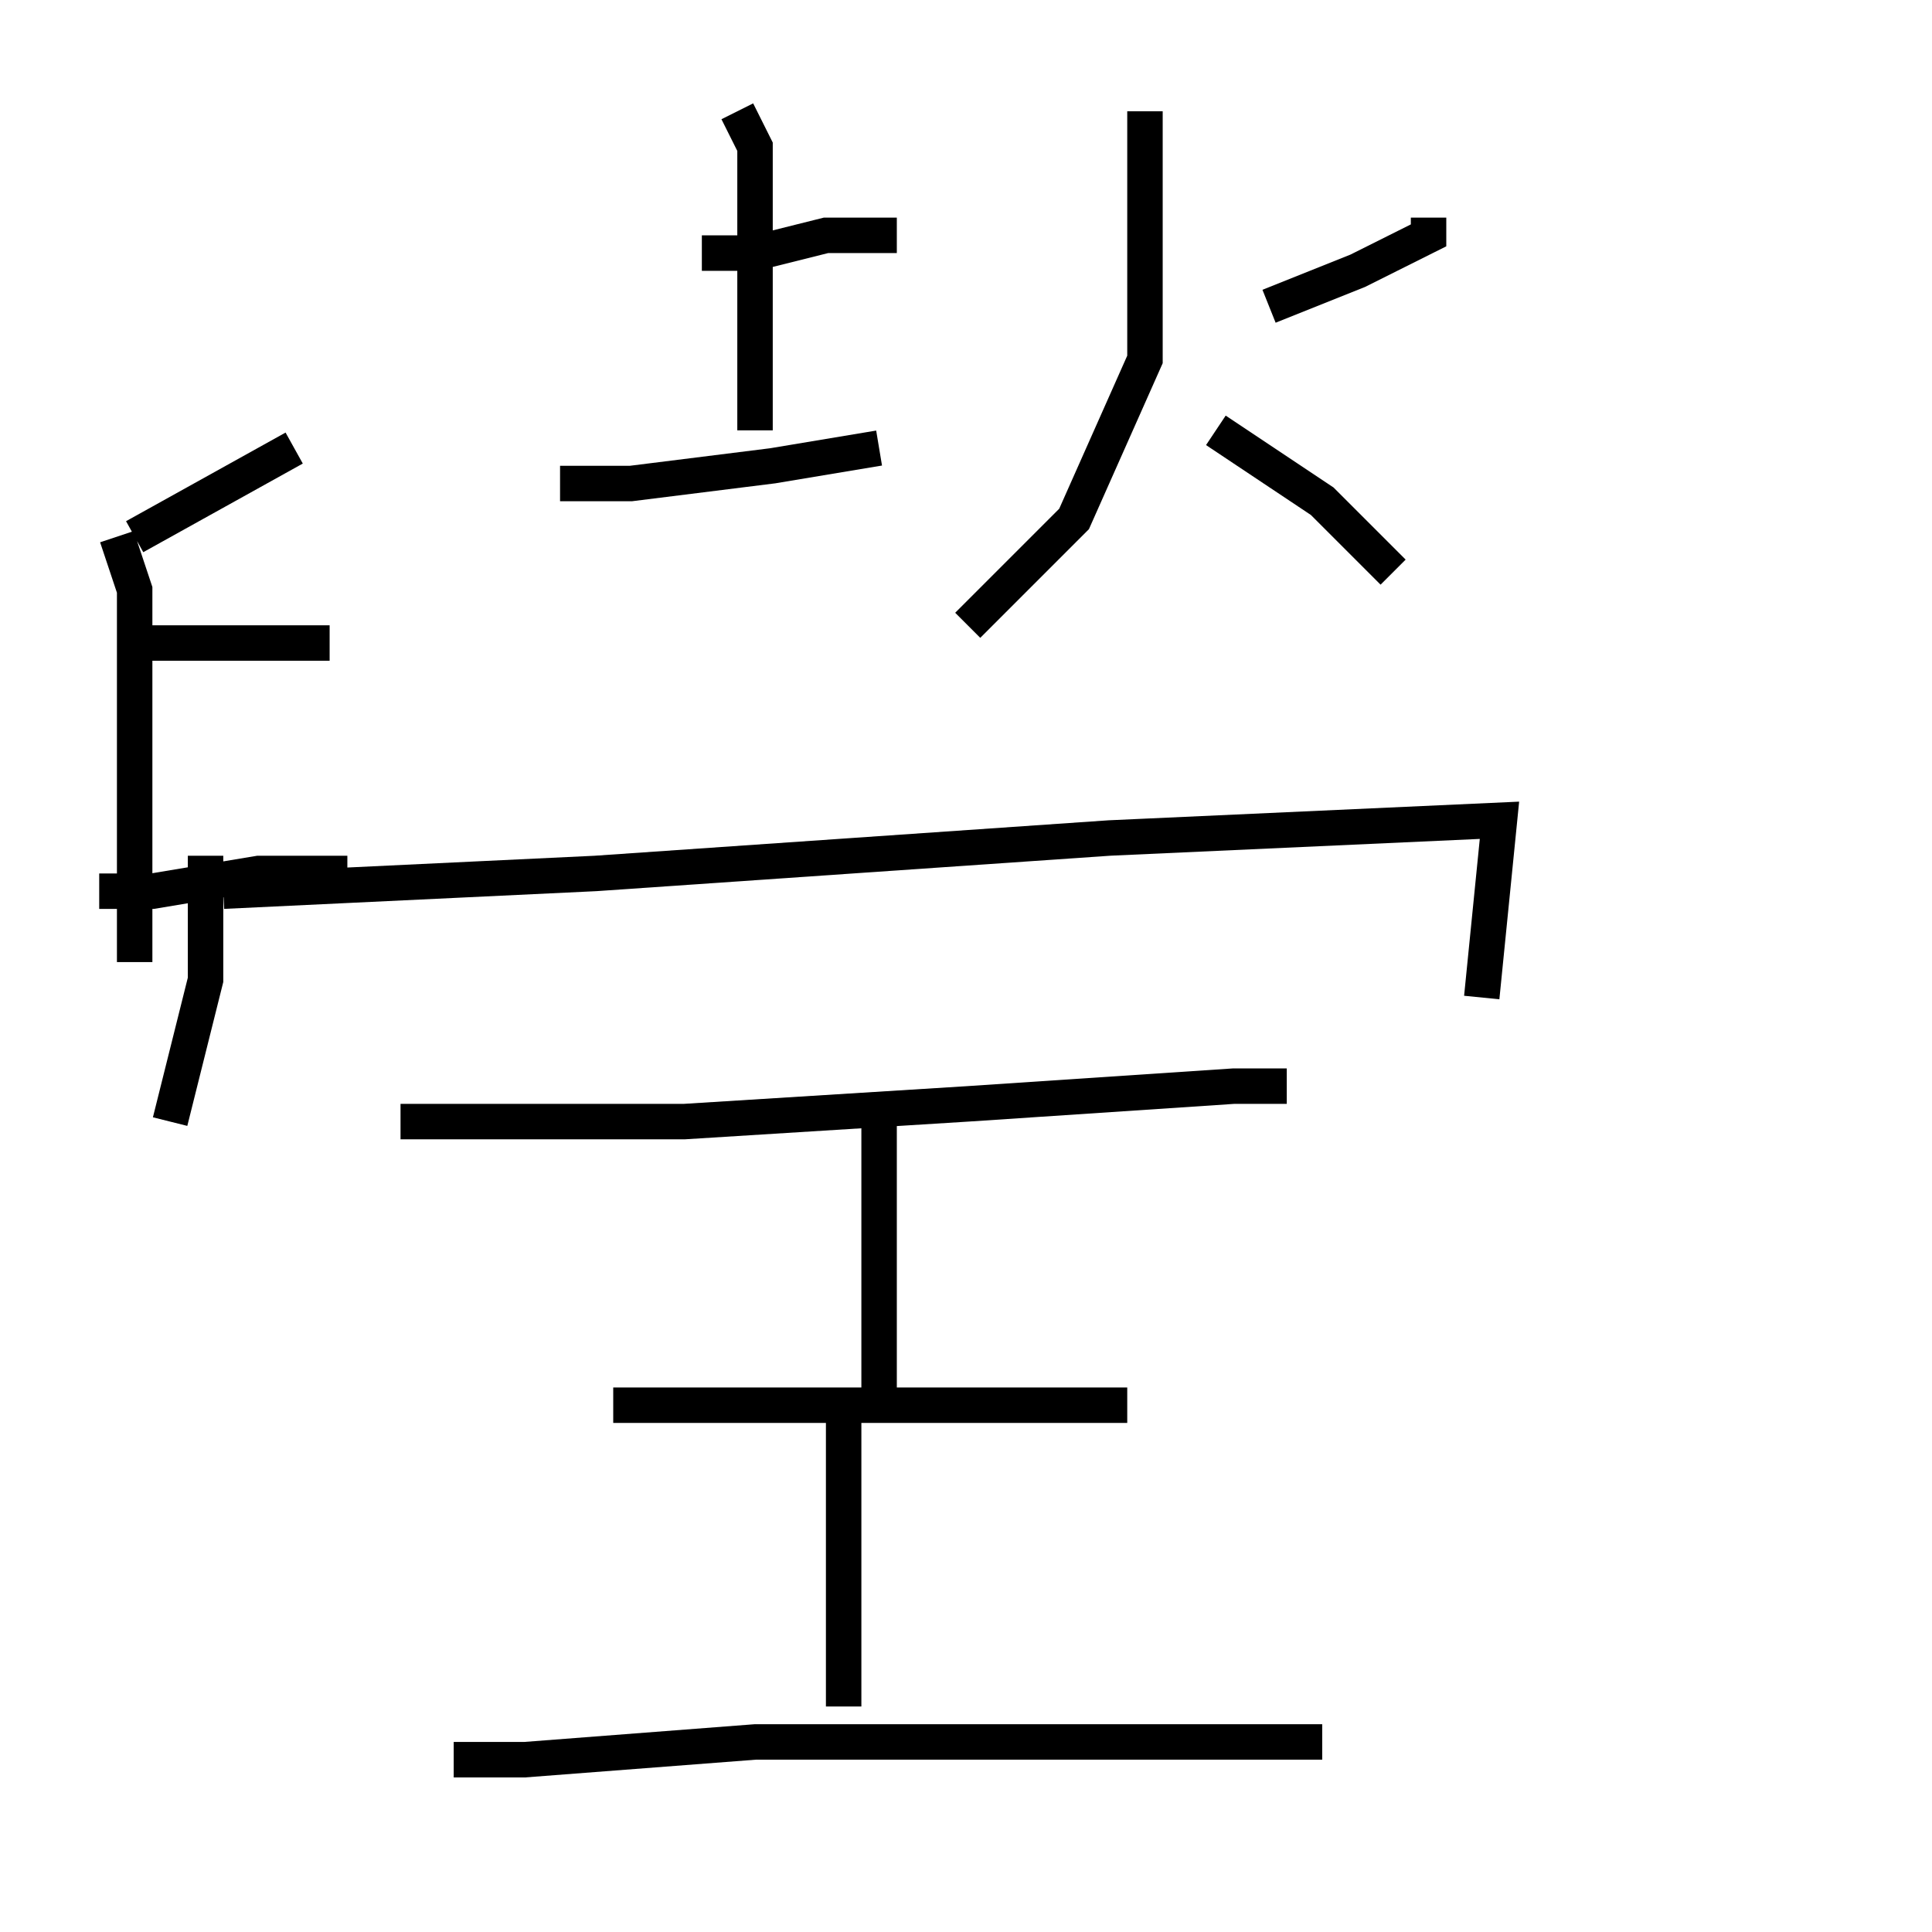 <?xml version="1.0" encoding="utf-8" ?>
<svg baseProfile="full" height="109" version="1.1" width="109" xmlns="http://www.w3.org/2000/svg" xmlns:ev="http://www.w3.org/2001/xml-events" xmlns:xlink="http://www.w3.org/1999/xlink"><defs /><rect fill="white" height="109" width="109" x="0" y="0" /><path d="M20.597,22.279 m-4,3 l-9,5 m-1,0 l1,3 0,4 l0,8 0,9 m0,-18 l6,0 5,0 m-13,14 l3,0 6,-1 l5,0 m20,-35 l3,0 4,-1 l4,0 m-9,-7 l1,2 0,9 l0,7 m-11,3 l4,0 8,-1 l6,-1 m31,-13 l0,1 -4,2 l-5,2 m-7,-11 l0,1 0,13 l-4,9 -6,6 m14,-11 l6,4 4,4 m-67,16 l0,7 -2,8 m3,-13 l21,-1 29,-2 l22,-1 -1,10 m-61,7 l4,0 12,0 l16,-1 15,-1 l3,0 m-23,1 l0,4 0,6 l0,7 m-15,0 l3,0 8,0 l8,0 10,0 m-16,1 l0,3 0,6 l0,6 0,1 m-22,3 l4,0 13,-1 l17,0 15,0 " fill="none" stroke="black" stroke-width="2.0" /></svg>